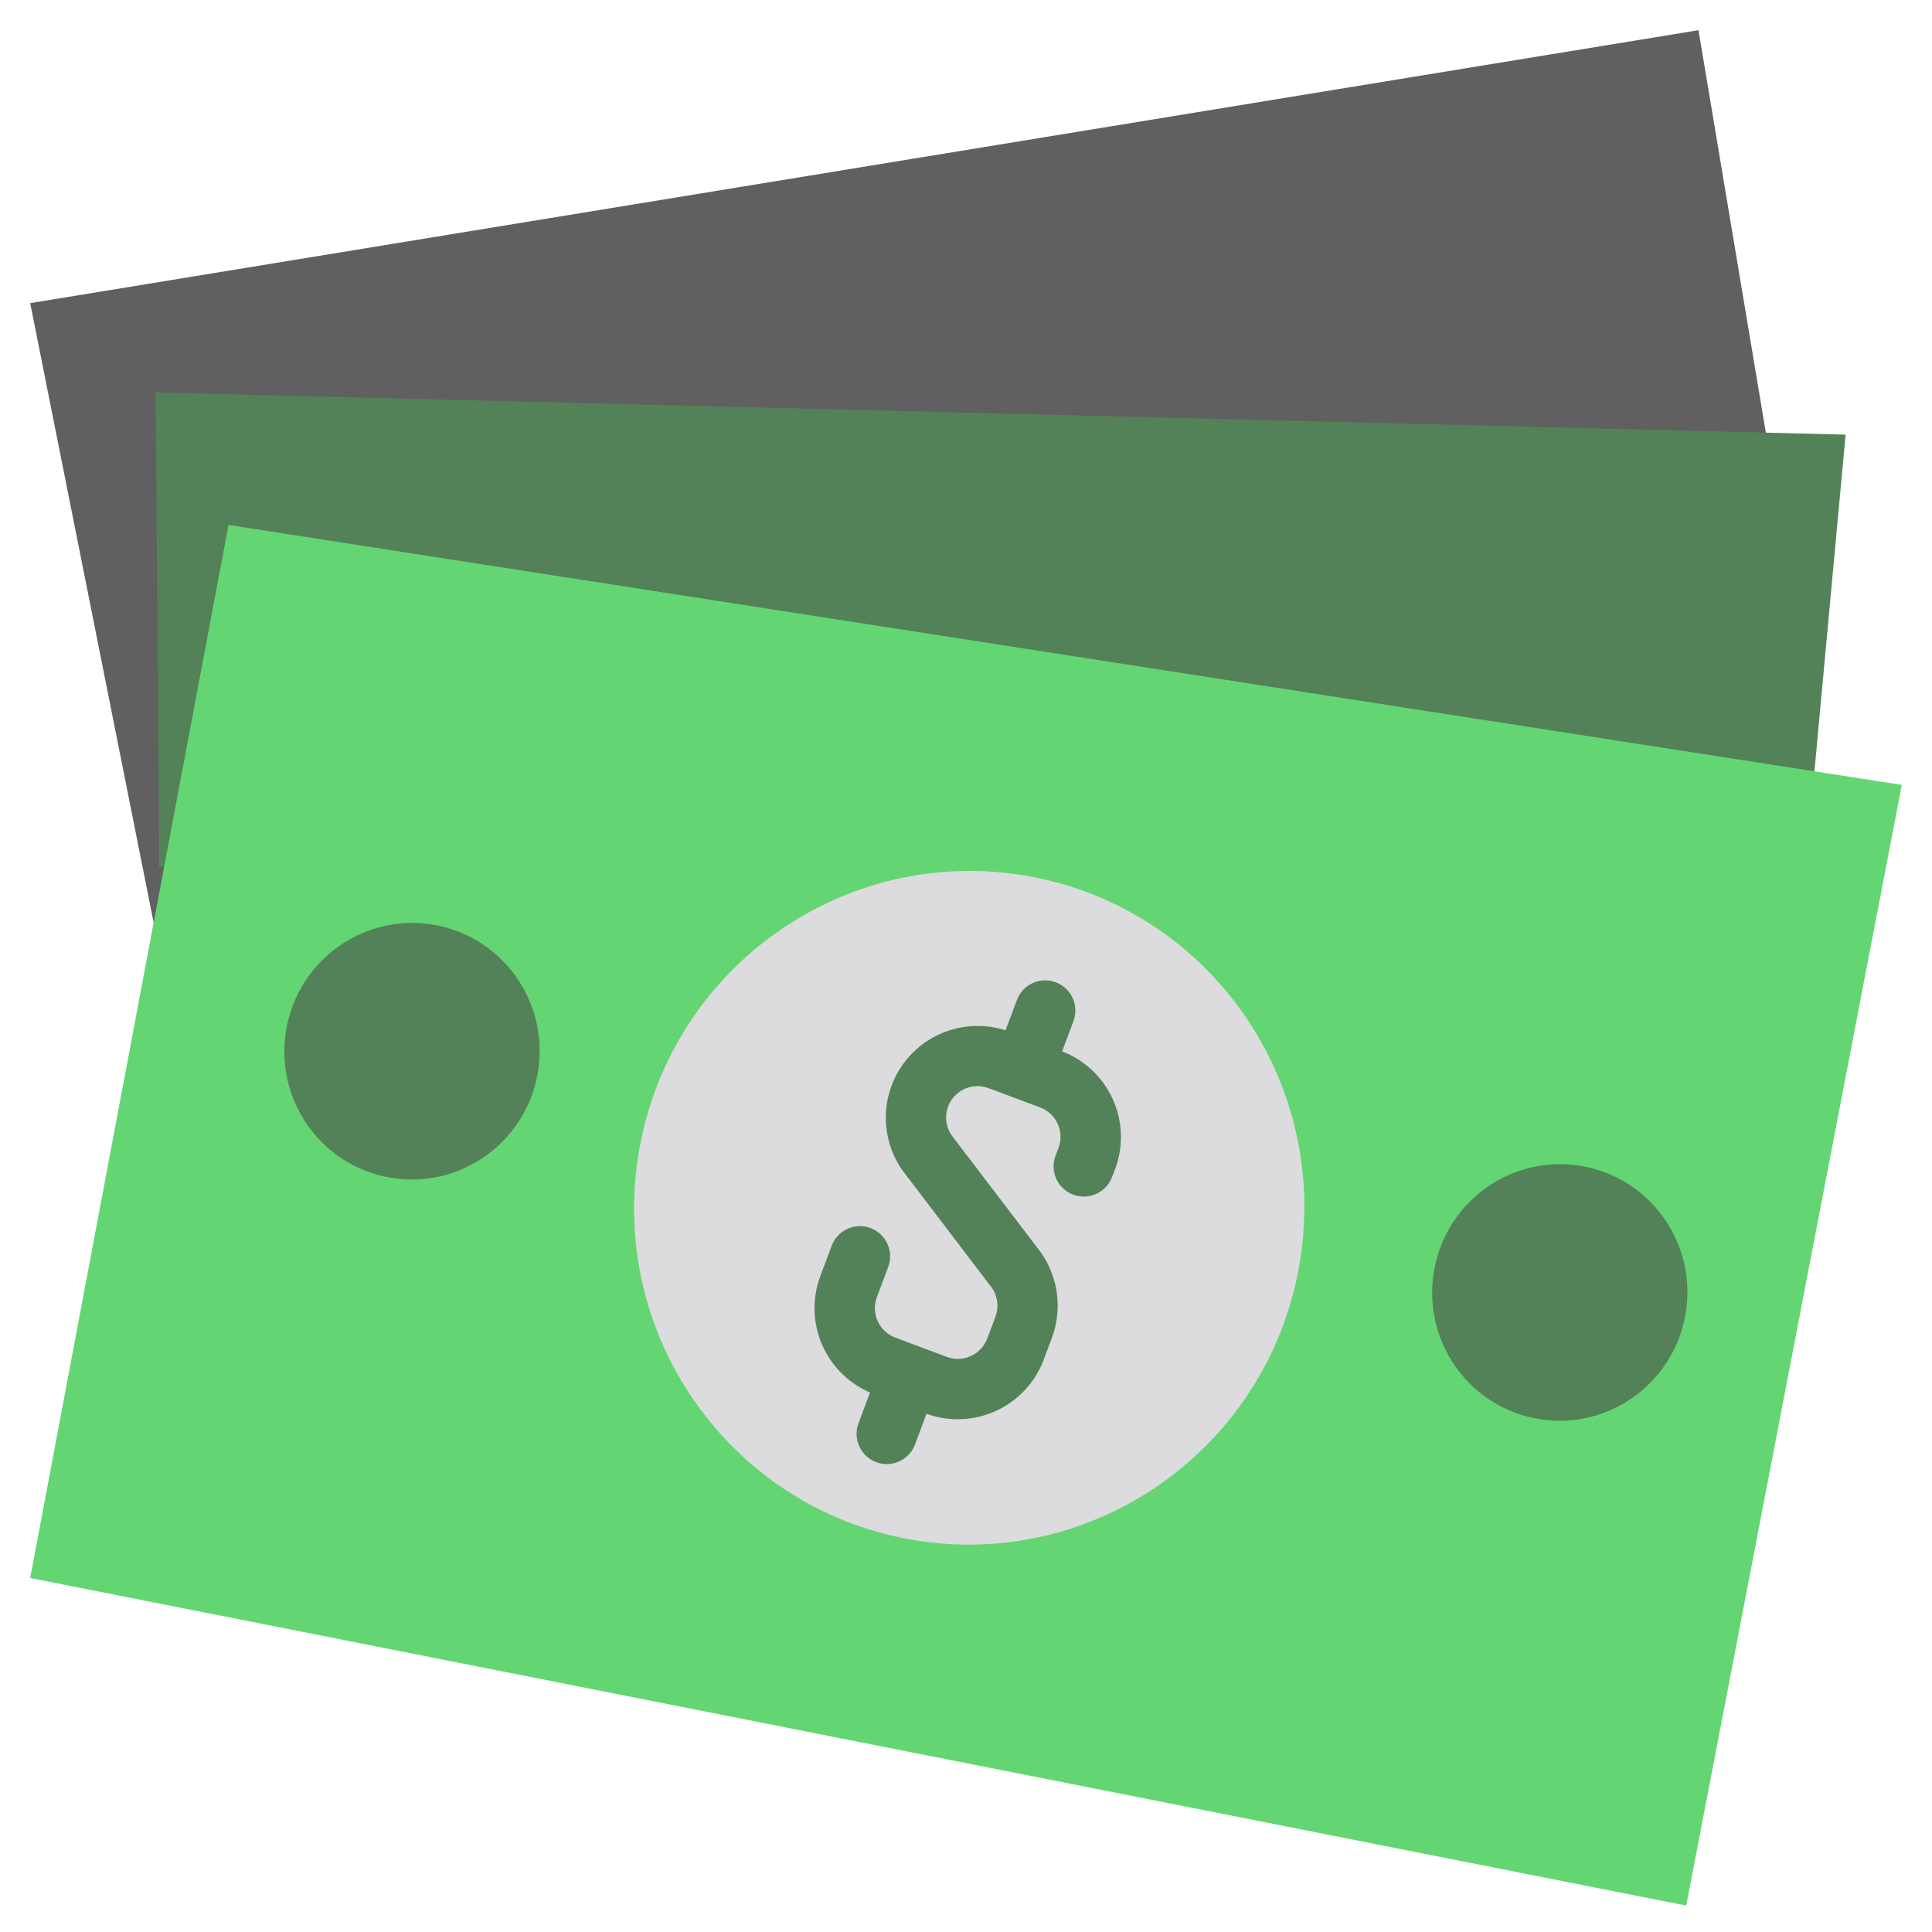 <svg width="102" height="102" viewBox="0 0 102 102" fill="none" xmlns="http://www.w3.org/2000/svg">
<path d="M8.112 48.708L1.594 16.004L89.672 1.594L93.228 22.842L8.112 48.708Z" fill="#606060"/>
<path d="M8.407 45.781L8.216 20.719L97.439 22.947L95.794 40.72L8.407 45.781Z" fill="#548258"/>
<path d="M1.594 83.31L12.066 27.715L100.406 41.438L89.024 100.605L1.594 83.31Z" fill="#63D673"/>
<path d="M28.386 56.678C29.04 52.994 26.601 49.48 22.937 48.829C19.273 48.178 15.772 50.637 15.117 54.321C14.463 58.005 16.903 61.519 20.567 62.17C24.23 62.821 27.731 60.362 28.386 56.678Z" fill="#548258"/>
<path d="M88.983 69.414C89.638 65.73 87.198 62.216 83.534 61.565C79.87 60.914 76.37 63.373 75.715 67.056C75.061 70.74 77.5 74.254 81.164 74.905C84.828 75.556 88.329 73.098 88.983 69.414Z" fill="#548258"/>
<path d="M68.586 66.859C70.304 57.189 63.899 47.964 54.281 46.255C44.662 44.546 35.472 51 33.754 60.671C32.036 70.341 38.441 79.566 48.059 81.275C57.678 82.984 66.868 76.53 68.586 66.859Z" fill="#DCDBDE"/>
<path d="M50.563 74.93C49.986 74.931 49.413 74.827 48.872 74.624L46.15 73.606C45.554 73.383 45.008 73.045 44.542 72.61C44.077 72.176 43.702 71.654 43.438 71.075C43.174 70.496 43.027 69.87 43.005 69.234C42.983 68.598 43.087 67.964 43.31 67.368L43.897 65.801C43.967 65.601 44.076 65.416 44.218 65.259C44.36 65.101 44.532 64.974 44.724 64.884C44.917 64.794 45.125 64.743 45.337 64.734C45.549 64.726 45.761 64.76 45.959 64.834C46.158 64.908 46.34 65.021 46.494 65.167C46.649 65.312 46.773 65.487 46.858 65.681C46.944 65.875 46.991 66.085 46.995 66.297C46.999 66.509 46.96 66.72 46.882 66.917L46.295 68.483C46.219 68.688 46.183 68.905 46.191 69.122C46.198 69.34 46.249 69.554 46.339 69.753C46.429 69.951 46.558 70.129 46.717 70.278C46.876 70.427 47.063 70.543 47.267 70.619L49.988 71.638C50.4 71.791 50.856 71.775 51.257 71.593C51.657 71.41 51.969 71.077 52.124 70.665L52.556 69.511C52.648 69.265 52.68 68.999 52.649 68.738C52.618 68.476 52.526 68.226 52.379 68.007L47.645 61.791C47.051 60.944 46.744 59.93 46.768 58.895C46.792 57.861 47.147 56.862 47.78 56.044C48.413 55.226 49.291 54.632 50.286 54.349C51.281 54.066 52.34 54.109 53.309 54.471L56.033 55.491C56.629 55.714 57.175 56.052 57.641 56.486C58.106 56.92 58.481 57.442 58.745 58.021C59.008 58.6 59.155 59.226 59.177 59.862C59.199 60.498 59.095 61.132 58.871 61.727L58.712 62.137C58.639 62.333 58.528 62.513 58.385 62.666C58.242 62.82 58.071 62.943 57.88 63.03C57.69 63.117 57.484 63.166 57.274 63.173C57.065 63.181 56.856 63.147 56.66 63.074C56.464 63 56.284 62.889 56.131 62.746C55.978 62.603 55.854 62.432 55.767 62.241C55.68 62.051 55.632 61.845 55.624 61.636C55.617 61.426 55.651 61.218 55.724 61.022L55.883 60.605C55.96 60.402 55.997 60.184 55.99 59.967C55.983 59.749 55.933 59.534 55.843 59.336C55.753 59.137 55.624 58.958 55.465 58.809C55.306 58.661 55.118 58.545 54.914 58.468L52.191 57.448C51.861 57.325 51.502 57.309 51.163 57.403C50.825 57.497 50.525 57.697 50.307 57.973C50.089 58.248 49.965 58.586 49.951 58.938C49.938 59.289 50.037 59.635 50.233 59.927L54.967 66.142C55.416 66.787 55.702 67.532 55.802 68.311C55.901 69.091 55.811 69.883 55.539 70.621L55.107 71.776C54.761 72.702 54.14 73.499 53.328 74.063C52.516 74.626 51.552 74.929 50.563 74.93Z" fill="#548258"/>
<path d="M54.078 57.899C53.82 57.9 53.566 57.837 53.338 57.718C53.11 57.599 52.914 57.425 52.767 57.214C52.62 57.002 52.527 56.758 52.495 56.502C52.463 56.247 52.494 55.987 52.584 55.746L53.7 52.761C53.854 52.374 54.154 52.063 54.535 51.894C54.916 51.725 55.348 51.712 55.738 51.858C56.129 52.004 56.446 52.297 56.623 52.674C56.8 53.052 56.822 53.483 56.685 53.877L55.569 56.862C55.456 57.166 55.252 57.429 54.986 57.614C54.719 57.799 54.402 57.899 54.078 57.899Z" fill="#548258"/>
<path d="M46.816 77.297C46.559 77.297 46.305 77.235 46.077 77.115C45.849 76.996 45.653 76.823 45.506 76.611C45.359 76.4 45.266 76.156 45.234 75.9C45.202 75.644 45.233 75.385 45.323 75.144L46.439 72.159C46.509 71.958 46.618 71.774 46.76 71.616C46.902 71.459 47.074 71.331 47.267 71.241C47.459 71.151 47.667 71.1 47.879 71.092C48.091 71.083 48.303 71.117 48.501 71.191C48.7 71.266 48.882 71.379 49.036 71.524C49.191 71.67 49.315 71.845 49.401 72.039C49.486 72.233 49.533 72.442 49.537 72.654C49.541 72.866 49.502 73.077 49.424 73.274L48.308 76.259C48.195 76.564 47.991 76.826 47.725 77.011C47.458 77.197 47.141 77.296 46.816 77.297Z" fill="#548258"/>
</svg>
